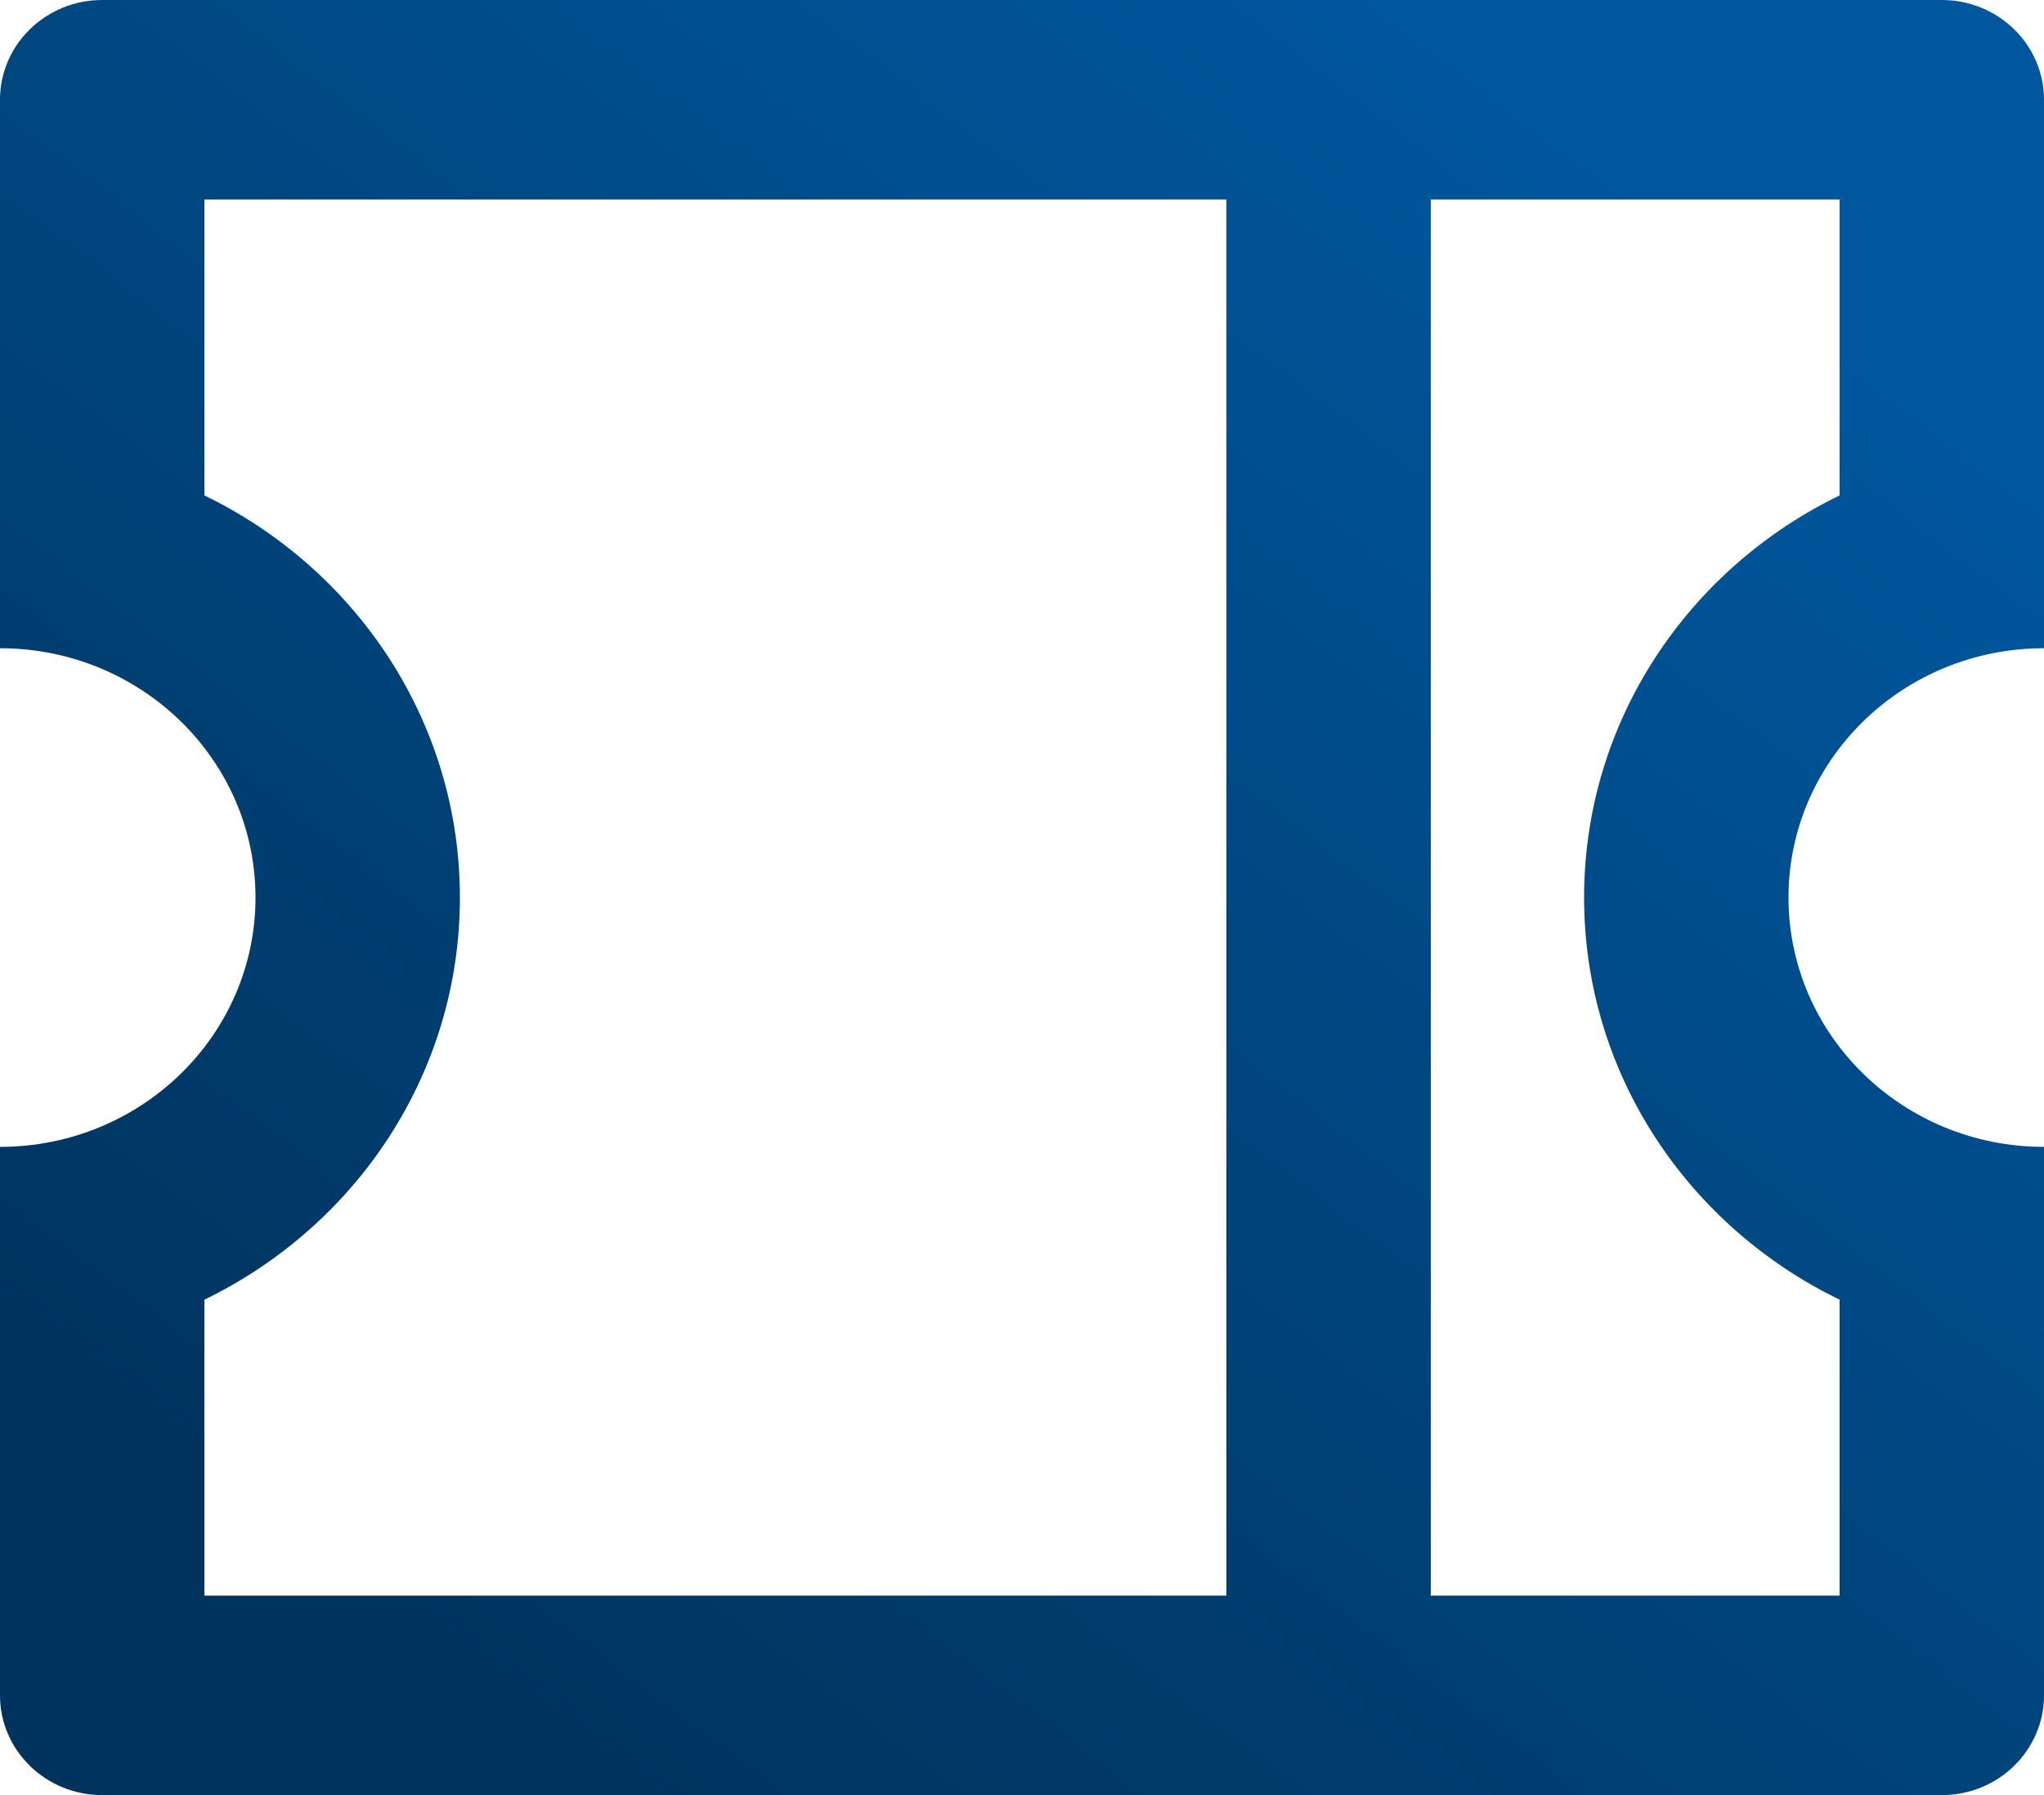 <svg width="82" height="72" viewBox="0 0 82 72" fill="none" xmlns="http://www.w3.org/2000/svg">
<path d="M0 26V4C0 1.791 1.836 0 4.1 0H77.9C80.164 0 82 1.791 82 4V26C76.339 26 71.75 30.477 71.75 36C71.75 41.523 76.339 46 82 46V68C82 70.209 80.164 72 77.9 72H4.1C1.836 72 0 70.209 0 68V46C5.661 46 10.25 41.523 10.25 36C10.25 30.477 5.661 26 0 26ZM49.2 8H8.2V19.871C14.275 22.816 18.45 28.932 18.45 36C18.45 43.067 14.275 49.184 8.2 52.129V64H49.2V8ZM57.4 8V64H73.8V52.129C67.725 49.184 63.55 43.067 63.55 36C63.55 28.932 67.725 22.816 73.8 19.871V8H57.4Z" fill="url(#paint0_linear_843_27)"/>
<defs>
<linearGradient id="paint0_linear_843_27" x1="69.29" y1="9.72" x2="23.364" y2="70.01" gradientUnits="userSpaceOnUse">
<stop stop-color="#00579E"/>
<stop offset="1" stop-color="#00345F"/>
</linearGradient>
</defs>
</svg>
